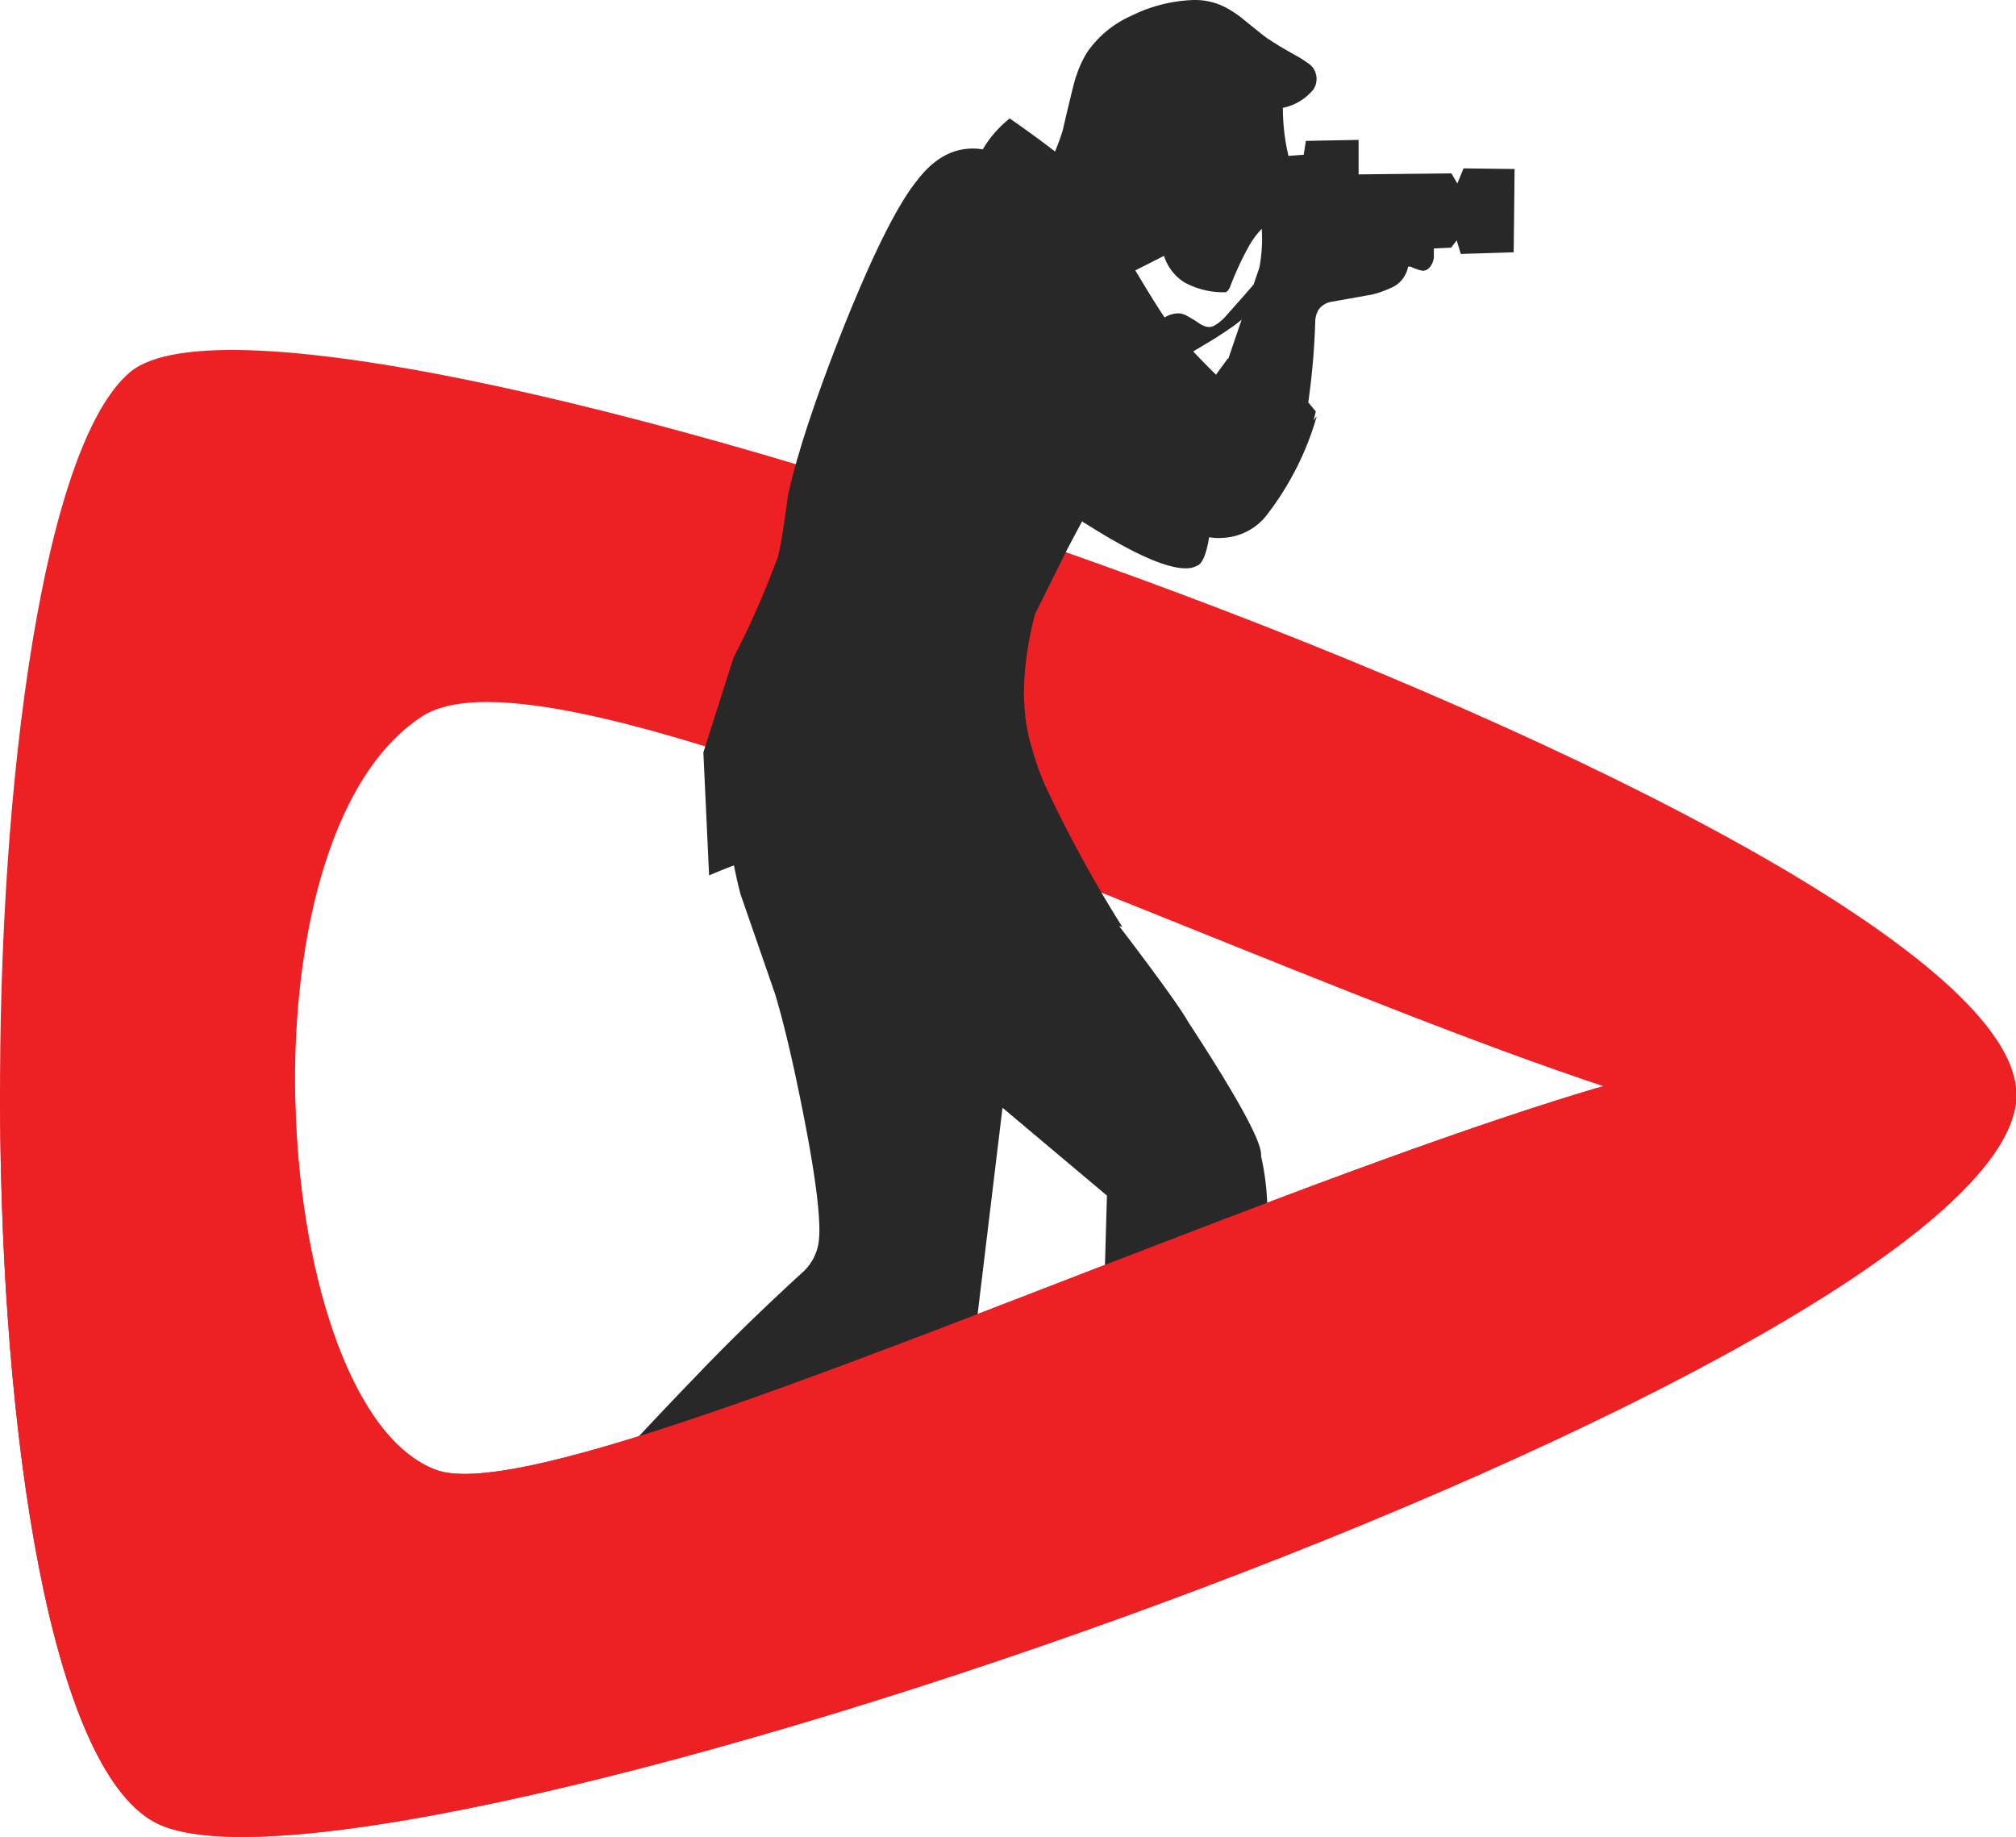 <svg xmlns="http://www.w3.org/2000/svg" xmlns:xlink="http://www.w3.org/1999/xlink" viewBox="0 0 221.5 201.82"><defs><style>.cls-1{fill:none;}.cls-2{fill:#ed2024;}.cls-3{fill:#282828;}.cls-4{clip-path:url(#clip-path);}</style><clipPath id="clip-path" transform="translate(-15.11)"><rect id="MASK" class="cls-1" y="119.54" width="256.59" height="104.33"/></clipPath></defs><title>logo</title><g id="Layer_2" data-name="Layer 2"><g id="Logo"><path class="cls-2" d="M29.41,40.88C10.52,56.71,9.32,187.44,32,200.15s204.65-50.23,204.65-79.9S48.3,25.06,29.41,40.88ZM63,161.49c-18.15-6.81-22.4-69.17-1.52-82.78s160.74,66,160.74,41.27S81.16,168.29,63,161.49Z" transform="translate(-15.11)"/><g id="layer1"><path class="cls-3" d="M175.91,18.5l-.68,1.66-.65-1.11-10.2.11V15.37h0l-5.79.11L158.35,17l-1.68.13c-.06-.3-.13-.61-.2-.95a23.33,23.33,0,0,1-.41-4.33,5.84,5.84,0,0,0,3.34-2,2.08,2.08,0,0,0-.72-3c-.23-.17-.51-.36-.83-.55-1.81-1-2.89-1.67-3.23-1.93-.14,0-1.21-.88-3.2-2.49A11.48,11.48,0,0,0,150.1,1a7.24,7.24,0,0,0-3.65-1h-.18a16.59,16.59,0,0,0-6.87,1.74,11.54,11.54,0,0,0-4.84,4,11.59,11.59,0,0,0-1.19,2.59c-.09.09-.59,2.08-1.5,6-.12.43-.39,1.2-.84,2.32q-1.93-1.51-5-3.65l-.1.11a12.19,12.19,0,0,0-2.84,3.3,7,7,0,0,0-1.1-.09q-3.47,0-6.14,3.54-3.24,4-8.23,16.54-2.7,6.83-4.4,12.31c-.18.6-.35,1.19-.53,1.77q-.64,2.27-1,3.93-.89,6.72-1.34,7.36a92,92,0,0,1-4.65,10.49l-.67,2.11-2.64,8.3.63,13.51c.94-.4,1.85-.77,2.73-1.1.26,1.29.5,2.33.72,3.16l3.81,11c.71,2.37,1.46,5.38,2.24,9q3,14.1,2.56,18.07a5.51,5.51,0,0,1-1.67,3.37q-6.66,6.09-11.8,11.49c-2,2.06-4.79,5-8.4,8.88,10.84-2.85,22.87-6.37,34.92-10.18l4.18-3.73,2.94-24.38.07,0,11.41,9.6L136.37,144c6.13-2.09,12.1-4.18,17.75-6.23.08-.91.13-1.56.13-2a28.41,28.41,0,0,0-.59-8.78q.26-2.07-8-14.71-1.23-2.19-7.6-10.55l.37.13a143.36,143.36,0,0,1-8.17-14.88,27.89,27.89,0,0,1-1.79-4.85q-1.86-6,.34-14.62l3.59-7.22L134,57.28a1.48,1.48,0,0,1,.13.08l.12.15v-.07q7.86,5,11.11,5h0a2.59,2.59,0,0,0,1.35-.32c.53-.25.95-1.28,1.25-3.1a5.13,5.13,0,0,0,.61.08,5.27,5.27,0,0,0,.78,0h0a6.51,6.51,0,0,0,5.07-2.68,32.3,32.3,0,0,0,5.36-10.66s0,0,0,0-.16.15-.36.45c.1-.34.18-.68.26-1-.28-.34-.55-.67-.83-1a79.42,79.42,0,0,0,.77-9A2.59,2.59,0,0,1,160,34a2.2,2.2,0,0,1,1.33-.83l4.44-.79a10.38,10.38,0,0,0,2.05-.7,3.17,3.17,0,0,0,2-2.38.28.28,0,0,1,.13,0,.32.32,0,0,1,.16,0,4.93,4.93,0,0,0,1.32.45h0a1,1,0,0,0,.68-.29,2,2,0,0,0,.54-1.16v-1l1.9-.09.61-.8.45,1.49,5.81-.18.1-9.15ZM150.07,39.4H150l-1.29,1.77c-.94-.93-1.78-1.78-2.5-2.56l2.39-1.43c.61-.4,1.15-.74,1.6-1.06a14.62,14.62,0,0,0,1.33-1Zm3.41-10-.64,1.87c-1.52,1.75-2.53,2.88-3,3.41a5,5,0,0,1-1.36,1.12,1.3,1.3,0,0,1-.54.13,1.48,1.48,0,0,1-.49-.1,2.72,2.72,0,0,1-.49-.24,14.91,14.91,0,0,0-1.44-.89,2.16,2.16,0,0,0-.8-.27h-.2a2.9,2.9,0,0,0-1.45.45c-.69-1-1.76-2.73-3.22-5.17L143,28.11A5.38,5.38,0,0,0,145.2,31a8.9,8.9,0,0,0,4.08,1.11h.43c.19,0,.36-.21.52-.51a33.45,33.45,0,0,1,2.05-4.46,9.41,9.41,0,0,1,1.46-2A17.42,17.42,0,0,1,153.48,29.42Z" transform="translate(-15.11)"/></g><g class="cls-4"><path class="cls-2" d="M29.41,40.88C10.52,56.71,9.32,187.44,32,200.15s204.65-50.23,204.65-79.9S48.3,25.06,29.41,40.88ZM63,161.49c-18.15-6.81-22.4-69.17-1.52-82.78s160.74,66,160.74,41.27S81.16,168.29,63,161.49Z" transform="translate(-15.11)"/></g></g></g></svg>